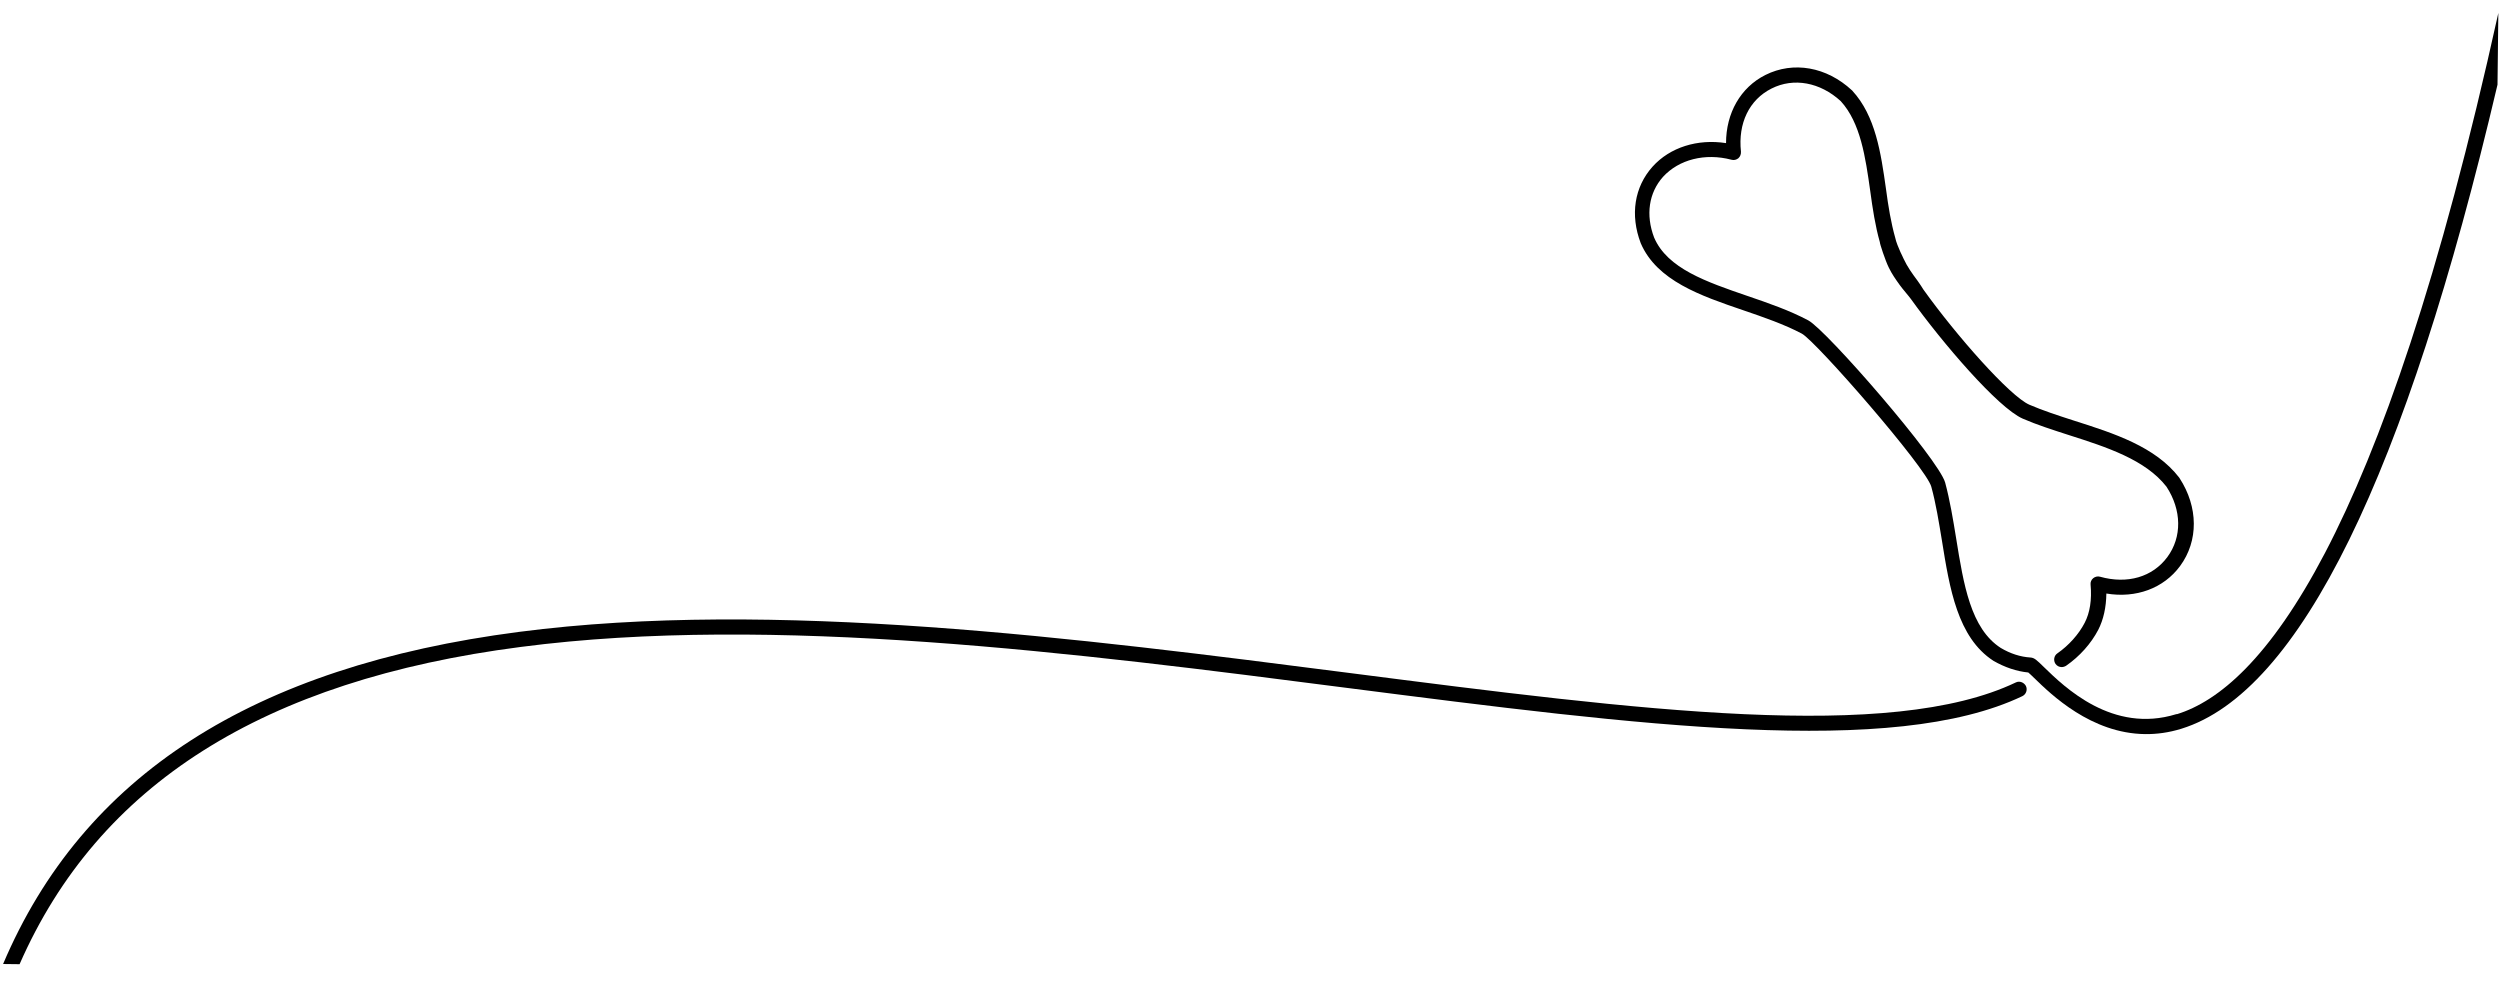 <svg width="412" height="163" viewBox="0 0 412 163" fill="none" xmlns="http://www.w3.org/2000/svg">
<path d="M0.498 158.896C13.687 127.8 41.629 109.842 85.519 104.136C127.408 98.688 177.85 105.182 222.366 110.903C270.196 117.057 311.51 122.348 332.215 112.463C332.837 112.16 333.565 112.478 333.868 113.044C334.17 113.667 333.908 114.423 333.285 114.725C311.93 124.912 270.279 119.562 222.056 113.375C177.681 107.655 127.407 101.192 85.827 106.615C43.375 112.112 16.229 129.264 3.227 158.9L0.499 158.868L0.498 158.896Z" fill="black"/>
<path d="M358.654 117.693C348.153 120.946 340.226 113.231 336.861 109.957C335.665 108.79 335.276 108.392 334.601 108.356C332.971 108.253 331.317 107.727 329.725 106.78C324.756 103.572 323.602 96.33 322.369 88.693C321.87 85.621 321.345 82.437 320.563 79.531C319.51 75.721 301.025 54.41 298.006 52.8C294.931 51.161 291.401 49.938 287.983 48.774C281.203 46.444 274.788 44.26 272.597 39.144C271.178 35.414 271.726 31.764 274.063 29.147C276.684 26.281 281.001 25.177 285.347 26.325C285.74 26.442 286.163 26.335 286.475 26.085C286.788 25.807 286.933 25.415 286.91 24.993C286.402 20.318 288.275 16.43 291.953 14.588C295.603 12.746 299.953 13.556 303.349 16.662C306.626 20.244 307.432 25.935 308.212 31.457C308.6 34.331 309.044 37.261 309.801 39.914C309.771 40.111 310.694 42.934 311.271 44.094C311.793 45.169 312.374 45.991 313.066 46.956C313.481 47.551 314.536 48.745 314.924 49.284C320.1 56.489 329.257 67.199 333.343 68.991C335.666 70.002 338.216 70.819 340.934 71.695C347.156 73.68 353.573 75.752 357.037 80.208C359.552 84.063 359.612 88.507 357.183 91.798C354.754 95.089 350.605 96.307 346.091 95.045C345.699 94.927 345.276 95.035 344.963 95.285C344.651 95.534 344.478 95.954 344.529 96.348C344.754 98.826 344.419 100.988 343.556 102.638C342.577 104.539 340.925 106.376 339.053 107.676C338.486 108.064 338.364 108.85 338.752 109.417C339.001 109.757 339.364 109.93 339.758 109.935C340.011 109.938 340.265 109.856 340.492 109.718C342.732 108.169 344.613 106.053 345.793 103.789C346.656 102.111 347.102 100.063 347.128 97.813C352.013 98.629 356.561 96.967 359.276 93.285C362.334 89.13 362.286 83.56 359.191 78.799C359.191 78.799 359.164 78.742 359.136 78.713C355.201 73.605 348.391 71.416 341.778 69.314C339.144 68.467 336.65 67.651 334.439 66.697C331.248 65.31 322.42 55.334 316.967 47.704L316.663 47.223C316.663 47.223 316.221 46.542 316.027 46.287C315.141 45.095 314.338 43.989 313.707 42.632C313.542 42.292 313.378 41.896 313.186 41.529C312.939 40.991 312.446 39.804 312.341 39.212C311.638 36.729 311.191 34.023 310.804 31.093C309.972 25.205 309.087 19.091 305.253 14.94C305.254 14.912 305.226 14.883 305.198 14.883C301.024 11.009 295.55 10.045 290.938 12.354C286.836 14.416 284.452 18.636 284.451 23.586C279.762 22.857 275.217 24.266 272.339 27.468C269.347 30.808 268.618 35.413 270.392 40.074C273.048 46.265 280.277 48.74 287.281 51.128C290.615 52.264 294.061 53.457 296.94 54.981C299.288 56.246 317.414 77.047 318.277 80.207C319.033 82.944 319.531 86.072 320.03 89.088C321.289 96.95 322.601 105.066 328.519 108.904C330.419 109.995 332.352 110.636 334.263 110.827C334.486 110.999 334.875 111.397 335.237 111.739C338.018 114.443 344.609 120.877 353.525 120.98C355.409 121.002 357.409 120.744 359.498 120.094C378.948 114.076 396.437 78.416 411.588 13.955L411.725 2.143C392.453 89.621 372.458 113.466 358.767 117.694L358.654 117.693Z" fill="black"/>
</svg>
